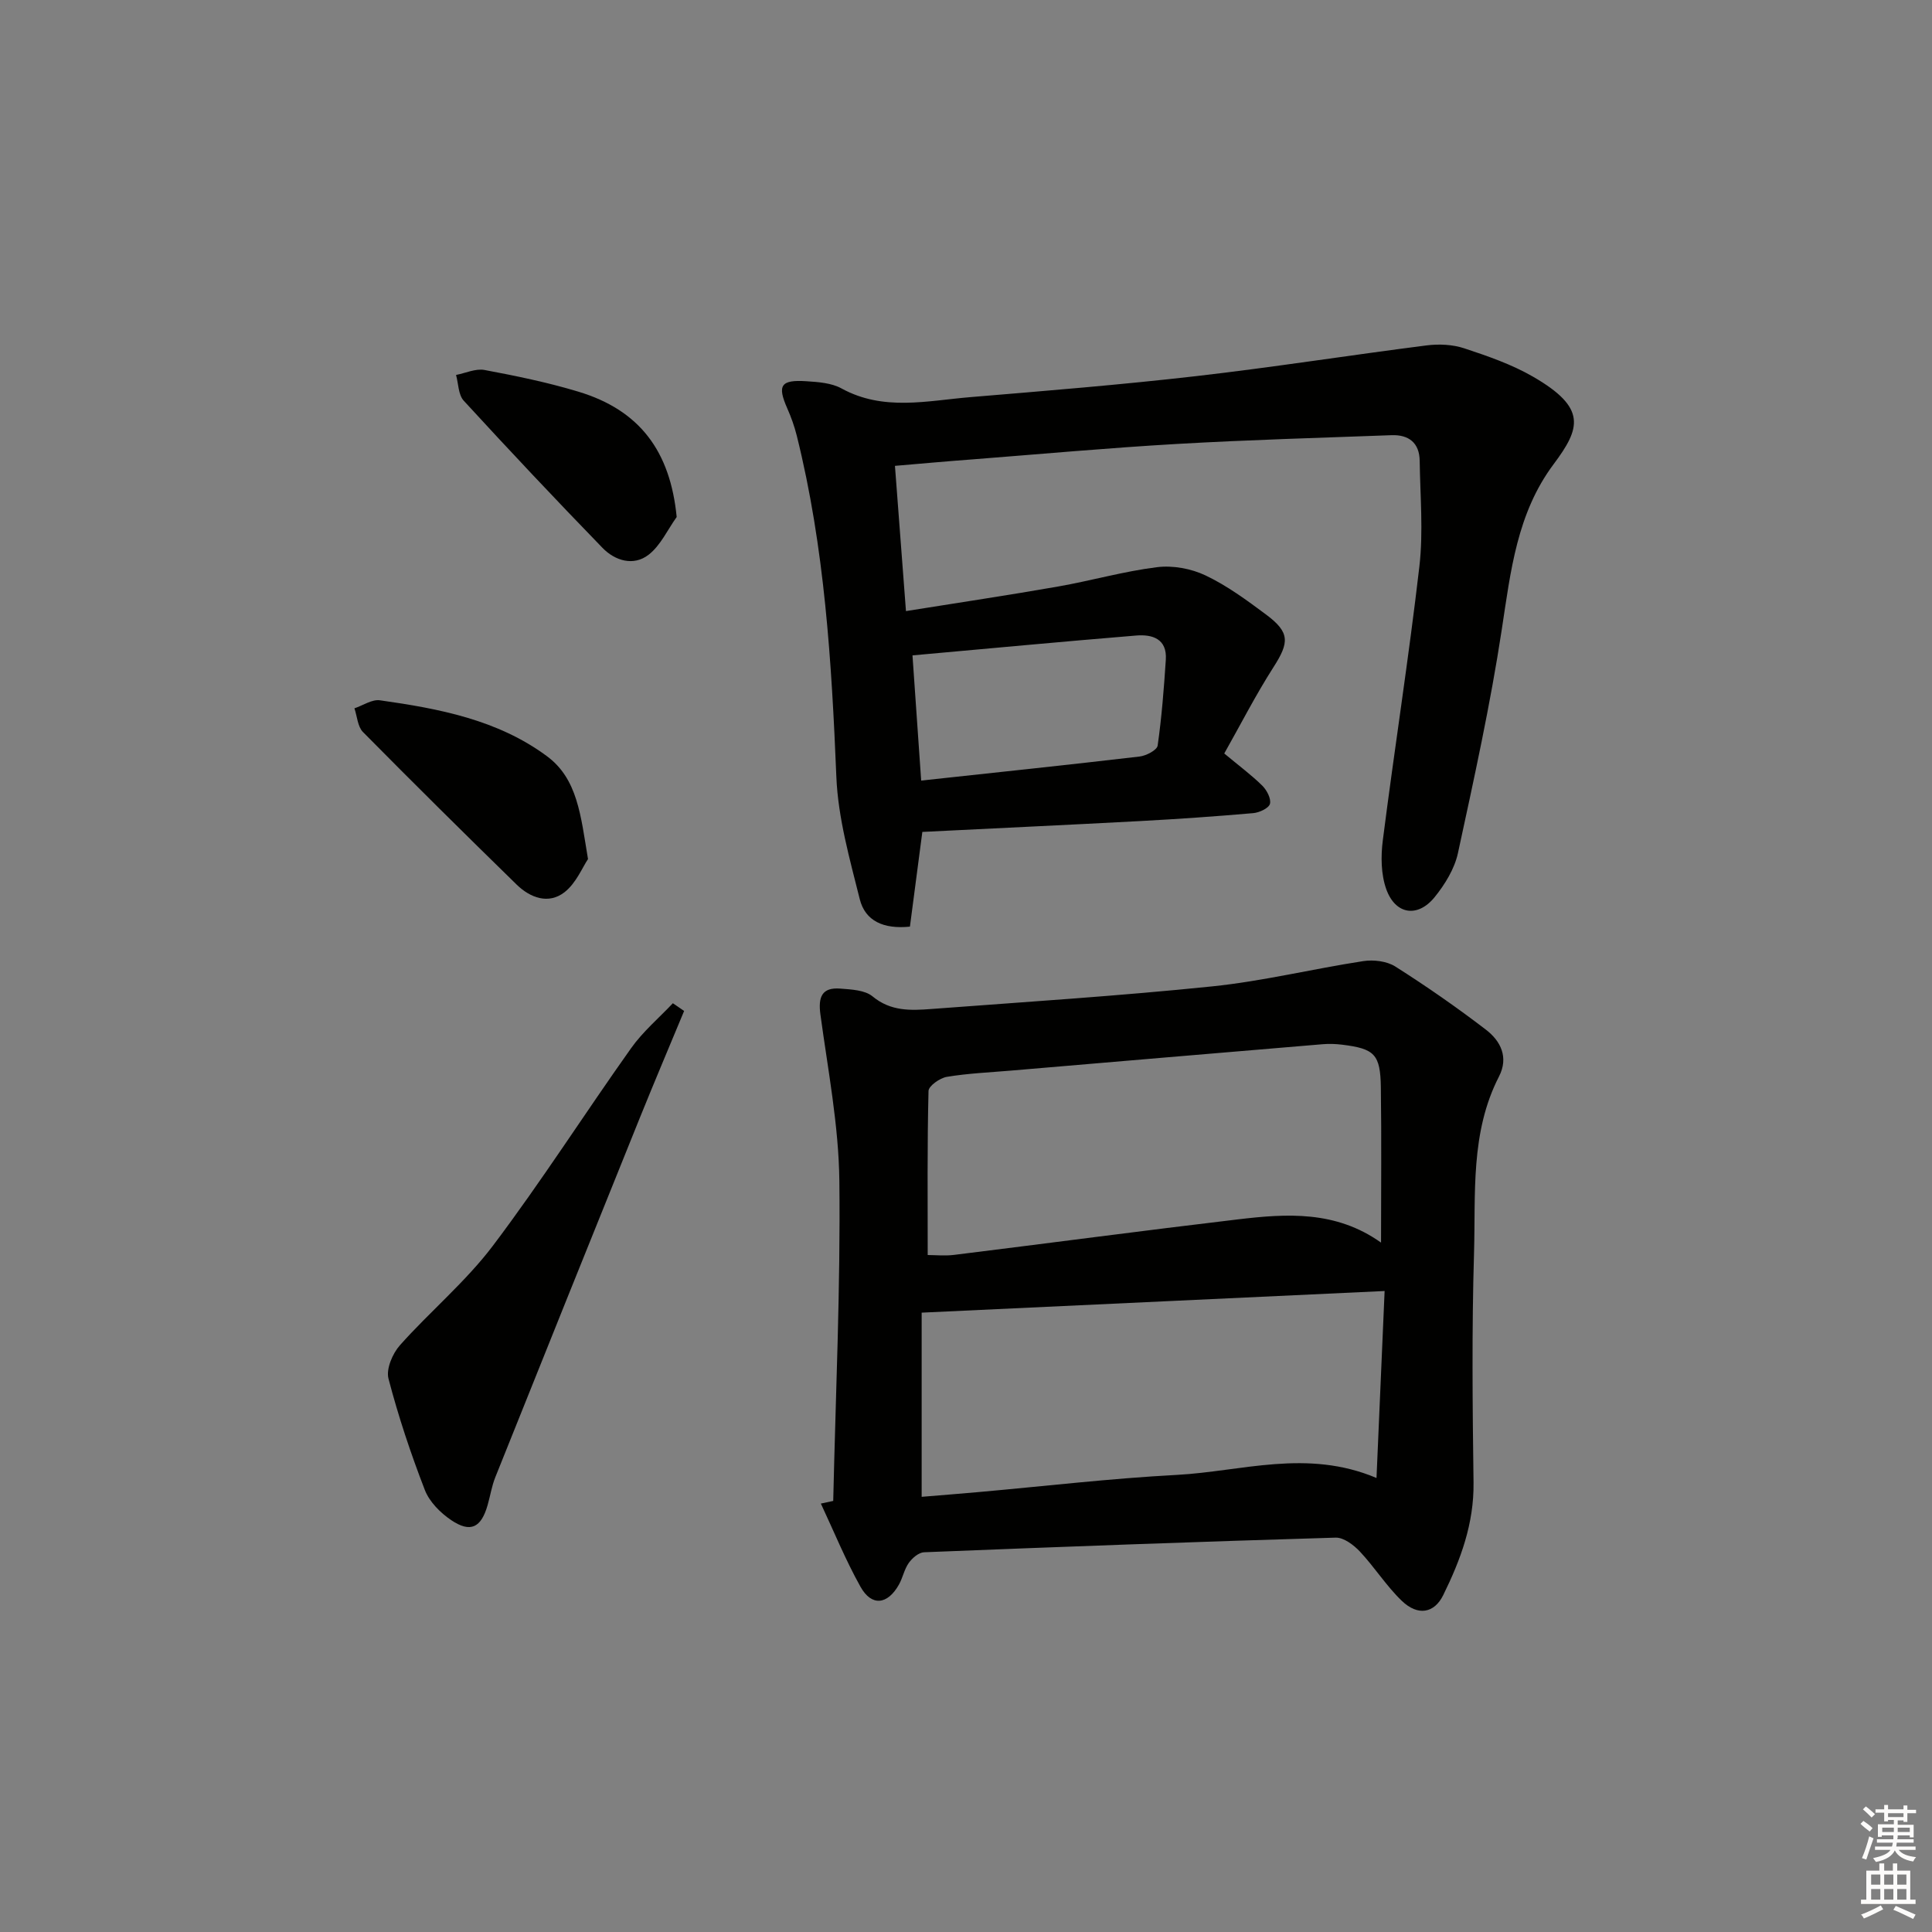 <svg enable-background="new 0 0 400 400" viewBox="0 0 400 400" xmlns="http://www.w3.org/2000/svg"><rect x="0" y="0" width="400" height="400" fill="#808080" stroke="none"/><g fill="#010100"><path d="m172.51 310.75c.5-22.08 1.52-44.17 1.27-66.24-.13-11.5-2.37-23-3.92-34.46-.49-3.61.27-5.68 4.14-5.37 2.28.18 5.06.3 6.65 1.61 3.77 3.13 7.94 2.93 12.19 2.61 19.38-1.46 38.79-2.69 58.12-4.68 10.5-1.08 20.84-3.63 31.29-5.23 2.14-.33 4.87 0 6.64 1.12 6.43 4.08 12.71 8.44 18.76 13.08 3.03 2.32 4.75 5.7 2.7 9.69-5.97 11.61-4.81 24.28-5.17 36.62-.47 15.81-.31 31.65-.1 47.47.11 8.45-2.67 15.96-6.28 23.29-1.85 3.76-5.25 4.37-8.58 1.17-3.2-3.08-5.62-6.95-8.67-10.2-1.29-1.37-3.35-2.93-5.02-2.88-28.42.84-56.83 1.89-85.23 3.03-1.1.04-2.44 1.21-3.15 2.21-.94 1.32-1.24 3.08-2.05 4.51-2.36 4.16-5.64 4.53-7.94.43-3.1-5.54-5.51-11.47-8.21-17.23.85-.18 1.7-.36 2.56-.55zm112.48-4.75c.58-13.3 1.13-25.91 1.68-38.71-32.32 1.51-63.78 2.98-95.85 4.48v38.13c3.82-.32 7.73-.62 11.63-.97 13.74-1.22 27.46-2.84 41.22-3.57 13.43-.72 26.92-5.44 41.32.64zm.94-48.73c0-11.02.11-21.59-.04-32.15-.1-6.85-1.3-8-8.02-8.83-1.31-.16-2.67-.21-3.99-.1-21.5 1.8-43 3.63-64.5 5.46-4.46.38-8.95.57-13.35 1.3-1.44.24-3.77 1.88-3.79 2.93-.28 11.24-.17 22.5-.17 33.96 1.58 0 3.55.21 5.47-.03 19.59-2.42 39.15-5.03 58.75-7.35 10.1-1.2 20.25-1.87 29.64 4.81z"/><path d="m185.29 96.45c.77 10.11 1.49 19.66 2.28 30.07 10.89-1.75 21.19-3.28 31.45-5.08 6.87-1.2 13.63-3.16 20.53-4.01 3.26-.41 7.07.29 10.05 1.71 4.46 2.12 8.54 5.13 12.53 8.1 4.94 3.68 4.83 5.74 1.55 10.86-3.72 5.81-6.87 11.99-10.21 17.9 3.11 2.59 5.65 4.47 7.87 6.66.94.93 1.87 2.71 1.59 3.77-.25.91-2.2 1.81-3.46 1.92-7.78.68-15.58 1.22-23.38 1.64-14.95.8-29.9 1.49-45.13 2.25-.85 6.48-1.7 12.97-2.57 19.61-5.42.55-9.25-1.13-10.39-5.7-2.08-8.33-4.49-16.8-4.84-25.29-.98-23.79-2.42-47.47-8.2-70.67-.48-1.91-1.15-3.8-1.95-5.61-2.12-4.79-1.4-6 3.95-5.65 2.46.16 5.19.35 7.26 1.49 8.7 4.77 17.75 2.54 26.71 1.8 15.57-1.3 31.14-2.56 46.66-4.34 15.96-1.83 31.85-4.34 47.79-6.37 2.55-.32 5.38-.19 7.79.61 4.87 1.61 9.82 3.32 14.23 5.87 11.2 6.47 9.84 10.65 4.25 18.13-7.58 10.14-8.88 22.14-10.72 34.19-2.36 15.54-5.75 30.94-9.08 46.32-.71 3.26-2.69 6.48-4.83 9.12-3.5 4.31-8.11 3.62-10-1.63-1.11-3.09-1.15-6.84-.72-10.17 2.41-18.92 5.38-37.77 7.57-56.7.83-7.19.16-14.57.06-21.85-.05-3.72-2.27-5.43-5.83-5.3-14.79.55-29.58.96-44.35 1.81-14.1.81-28.18 2.09-42.27 3.19-5.14.38-10.24.84-16.19 1.35zm5.43 65.16c15.57-1.69 30.4-3.24 45.22-4.98 1.37-.16 3.61-1.33 3.74-2.27.84-5.89 1.3-11.83 1.69-17.77.29-4.34-2.8-5.29-6.14-5.01-15.36 1.26-30.7 2.71-46.31 4.11.59 8.49 1.18 17.02 1.8 25.92z"/><path d="m141.64 209.31c-3.06 7.37-6.18 14.72-9.17 22.12-10.01 24.79-19.98 49.59-29.92 74.41-.74 1.84-1.04 3.84-1.59 5.76-1.34 4.7-3.54 5.82-7.54 3.13-2.24-1.51-4.51-3.79-5.46-6.24-2.92-7.54-5.49-15.25-7.53-23.06-.52-2 .84-5.19 2.37-6.91 6.26-7.03 13.63-13.16 19.27-20.63 10.01-13.26 18.96-27.32 28.59-40.87 2.43-3.43 5.74-6.23 8.65-9.31.77.52 1.55 1.06 2.33 1.6z"/><path d="m121.74 177.86c-1.16 1.72-2.46 4.99-4.86 6.86-3.31 2.57-7.09 1.18-9.92-1.58-10.69-10.44-21.31-20.95-31.81-31.58-1.11-1.12-1.2-3.25-1.77-4.91 1.77-.59 3.64-1.9 5.29-1.66 12.19 1.72 24.34 4.02 34.51 11.53 6.43 4.71 7.05 12.34 8.56 21.34z"/><path d="m140.1 107.04c-1.9 2.65-3.34 5.9-5.81 7.81-3.12 2.42-6.95 1.26-9.55-1.42-9.72-10.02-19.29-20.18-28.73-30.47-1.13-1.23-1.09-3.53-1.59-5.33 1.97-.38 4.05-1.37 5.89-1.03 6.52 1.22 13.06 2.57 19.4 4.48 12.74 3.83 19.06 12.34 20.39 25.96z"/></g><path d="m385.2 377.6.6-.6c.6.4 1.3.9 1.9 1.5l-.6.7c-.8-.6-1.4-1.1-1.9-1.6zm.3 7.1c.6-1.4 1.1-2.9 1.5-4.5.3.1.6.3.9.4-.5 1.4-1 2.9-1.5 4.4zm.2-10.1.6-.6c.7.5 1.3 1.1 1.9 1.6l-.7.7c-.6-.6-1.2-1.2-1.8-1.7zm8.4-.8h.8v.9h1.8v.7h-1.8v1.8h-.8v-.3h-1.2v.9h3.3v2.6h-.8v-.4h-2.5c0 .3 0 .6-.1.8h3.4v.7h-3.5c0 .3-.1.6-.1.8h4v.7h-3.5c.7.9 1.9 1.3 3.6 1.5-.2.2-.4.5-.6.9-1.9-.3-3.2-1.1-3.8-2.3-.5 1.1-1.8 2-3.9 2.4-.2-.3-.4-.5-.6-.8 1.9-.4 3.1-.9 3.6-1.7h-3.2v-.7h3.5c.1-.2.1-.5.2-.8h-3.3v-.7h3.4c0-.2 0-.5 0-.8h-2.4v.3h-.8v-2.6h3.3v-.9h-1.2v.3h-.8v-1.8h-1.8v-.7h1.8v-.9h.8v.9h3.2zm-4.4 5.5h2.4c0-.3 0-.6 0-.9h-2.4zm1.2-3.1h3.2v-.8h-3.2zm4.4 2.2h-2.4v.9h2.5v-.9z" fill="#fcfbfa"/><path d="m389.2 385.8h.9v1.5h1.8v-1.5h.9v1.5h2.7v6h1.1v.9h-11.3v-.9h1.1v-6h2.7v-1.5zm.2 8.7.5.8c-1.2.6-2.5 1.3-4 1.9-.2-.3-.3-.6-.6-.8 1.6-.6 3-1.3 4.1-1.9zm-2-4.3h1.9v-2.1h-1.9zm0 3.1h1.9v-2.2h-1.9zm2.7-3.1h1.9v-2.1h-1.9zm0 3.1h1.9v-2.2h-1.9zm2.4 1.3c1.4.6 2.7 1.2 4.1 1.8l-.5.9c-1.5-.7-2.8-1.4-4.1-1.9zm2.2-6.5h-1.9v2.1h1.9zm-1.9 5.2h1.9v-2.2h-1.9z" fill="#fcfbfa"/></svg>